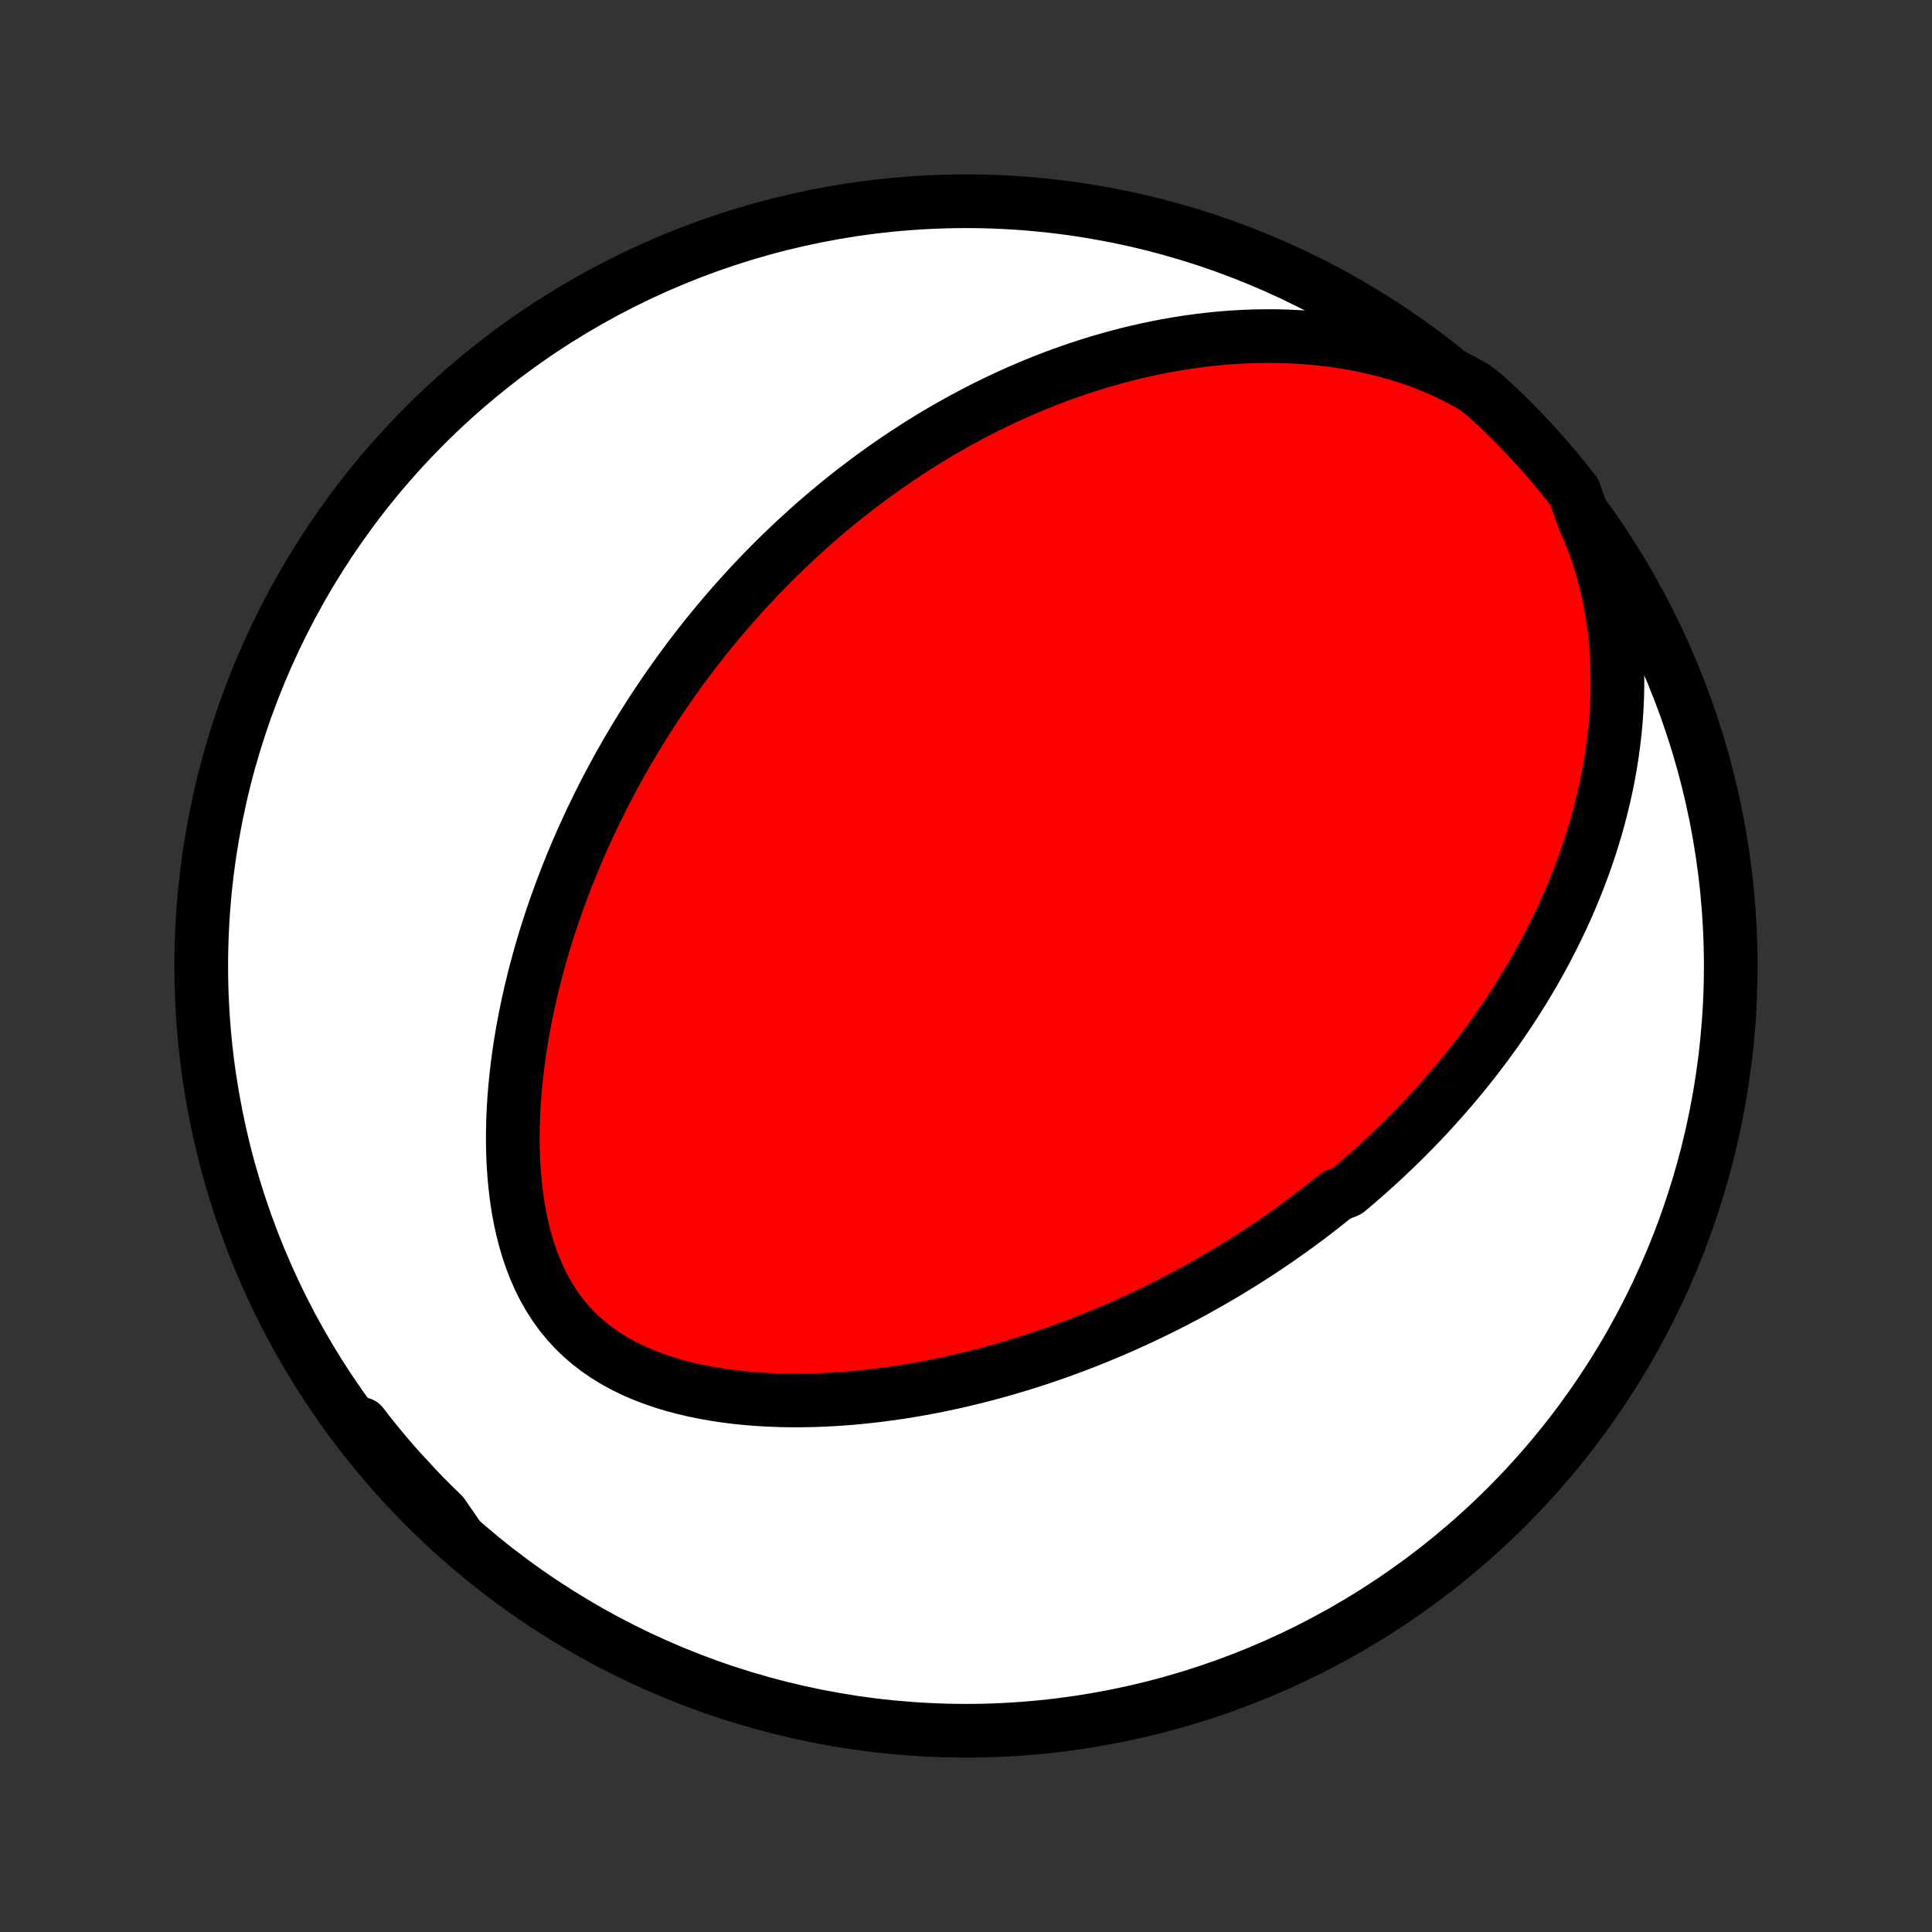 <?xml version="1.0" encoding="utf-8" standalone="no"?>
<!DOCTYPE svg PUBLIC "-//W3C//DTD SVG 1.1//EN"
  "http://www.w3.org/Graphics/SVG/1.1/DTD/svg11.dtd">
<!-- Created with matplotlib (http://matplotlib.org/) -->
<svg height="72pt" version="1.1" viewBox="0 0 72 72" width="72pt" xmlns="http://www.w3.org/2000/svg" xmlns:xlink="http://www.w3.org/1999/xlink">
 <rect x="0" y="0" width="72" height="72" fill="#333333" stroke="none"/>
 <defs>
  <style type="text/css">
*{stroke-linecap:butt;stroke-linejoin:round;}
  </style>
 </defs>
 <g id="figure_1">
  <g id="patch_1">
   <path d="
M0 72
L72 72
L72 0
L0 0
z
" style="fill:none;"/>
  </g>
  <g id="axes_1">
   <g id="PatchCollection_1">
    <defs>
     <path d="
M36 -7.5
C43.558 -7.5 50.808 -10.503 56.153 -15.848
C61.497 -21.192 64.5 -28.442 64.5 -36
C64.5 -43.558 61.497 -50.808 56.153 -56.153
C50.808 -61.497 43.558 -64.5 36 -64.5
C28.442 -64.5 21.192 -61.497 15.848 -56.153
C10.503 -50.808 7.5 -43.558 7.5 -36
C7.5 -28.442 10.503 -21.192 15.848 -15.848
C21.192 -10.503 28.442 -7.5 36 -7.5
z
" id="C0_0_a811fe30f3"/>
     <path d="
M59.03 -52.646
L59.222 -52.21
L59.396 -51.769
L59.553 -51.323
L59.693 -50.875
L59.816 -50.425
L59.923 -49.973
L60.015 -49.521
L60.092 -49.07
L60.155 -48.62
L60.204 -48.172
L60.24 -47.726
L60.264 -47.283
L60.276 -46.843
L60.277 -46.407
L60.267 -45.975
L60.246 -45.548
L60.217 -45.125
L60.177 -44.706
L60.129 -44.293
L60.073 -43.885
L60.009 -43.483
L59.938 -43.086
L59.859 -42.694
L59.774 -42.307
L59.682 -41.927
L59.585 -41.552
L59.482 -41.182
L59.374 -40.818
L59.261 -40.46
L59.143 -40.107
L59.021 -39.76
L58.895 -39.418
L58.764 -39.081
L58.63 -38.75
L58.493 -38.424
L58.352 -38.103
L58.208 -37.788
L58.061 -37.477
L57.911 -37.172
L57.759 -36.871
L57.605 -36.575
L57.448 -36.283
L57.289 -35.997
L57.128 -35.714
L56.964 -35.437
L56.799 -35.163
L56.633 -34.894
L56.464 -34.628
L56.294 -34.367
L56.123 -34.109
L55.95 -33.856
L55.775 -33.606
L55.599 -33.36
L55.422 -33.117
L55.244 -32.878
L55.065 -32.642
L54.884 -32.41
L54.702 -32.18
L54.519 -31.954
L54.335 -31.731
L54.15 -31.511
L53.963 -31.294
L53.776 -31.079
L53.588 -30.867
L53.398 -30.658
L53.208 -30.452
L53.017 -30.248
L52.824 -30.047
L52.63 -29.847
L52.436 -29.651
L52.24 -29.456
L52.043 -29.264
L51.846 -29.074
L51.647 -28.886
L51.446 -28.7
L51.245 -28.516
L51.043 -28.334
L50.839 -28.154
L50.634 -27.976
L50.428 -27.799
L50.22 -27.625
L49.801 -27.452
L49.589 -27.28
L49.376 -27.111
L49.162 -26.943
L48.946 -26.776
L48.728 -26.611
L48.509 -26.448
L48.288 -26.286
L48.065 -26.126
L47.841 -25.967
L47.615 -25.809
L47.387 -25.653
L47.157 -25.498
L46.925 -25.344
L46.691 -25.192
L46.455 -25.041
L46.217 -24.892
L45.977 -24.744
L45.734 -24.597
L45.489 -24.451
L45.242 -24.307
L44.992 -24.164
L44.74 -24.022
L44.486 -23.881
L44.228 -23.742
L43.968 -23.605
L43.706 -23.468
L43.44 -23.333
L43.172 -23.199
L42.9 -23.067
L42.626 -22.936
L42.348 -22.806
L42.068 -22.679
L41.784 -22.552
L41.497 -22.427
L41.206 -22.304
L40.913 -22.183
L40.615 -22.063
L40.315 -21.945
L40.01 -21.829
L39.702 -21.714
L39.39 -21.602
L39.075 -21.492
L38.755 -21.384
L38.432 -21.279
L38.105 -21.175
L37.774 -21.075
L37.439 -20.976
L37.1 -20.881
L36.757 -20.788
L36.41 -20.699
L36.059 -20.612
L35.705 -20.529
L35.346 -20.45
L34.983 -20.373
L34.616 -20.301
L34.245 -20.233
L33.871 -20.169
L33.493 -20.109
L33.111 -20.054
L32.726 -20.004
L32.337 -19.959
L31.945 -19.919
L31.55 -19.885
L31.153 -19.857
L30.753 -19.835
L30.35 -19.819
L29.946 -19.811
L29.539 -19.809
L29.132 -19.815
L28.723 -19.829
L28.314 -19.852
L27.905 -19.882
L27.497 -19.922
L27.09 -19.972
L26.684 -20.032
L26.281 -20.102
L25.881 -20.183
L25.485 -20.275
L25.095 -20.379
L24.709 -20.496
L24.331 -20.626
L23.961 -20.769
L23.599 -20.926
L23.248 -21.098
L22.907 -21.284
L22.578 -21.486
L22.263 -21.703
L21.961 -21.935
L21.674 -22.183
L21.402 -22.447
L21.146 -22.726
L20.906 -23.019
L20.683 -23.326
L20.476 -23.648
L20.285 -23.981
L20.111 -24.327
L19.953 -24.683
L19.81 -25.05
L19.682 -25.425
L19.569 -25.808
L19.469 -26.197
L19.384 -26.593
L19.31 -26.993
L19.25 -27.397
L19.201 -27.805
L19.163 -28.215
L19.135 -28.626
L19.118 -29.038
L19.11 -29.451
L19.112 -29.863
L19.122 -30.275
L19.14 -30.686
L19.166 -31.095
L19.2 -31.502
L19.241 -31.907
L19.288 -32.309
L19.342 -32.708
L19.401 -33.104
L19.467 -33.497
L19.538 -33.886
L19.614 -34.272
L19.695 -34.654
L19.78 -35.032
L19.87 -35.405
L19.964 -35.775
L20.062 -36.141
L20.163 -36.502
L20.269 -36.859
L20.377 -37.212
L20.489 -37.56
L20.604 -37.905
L20.721 -38.245
L20.842 -38.58
L20.965 -38.912
L21.09 -39.239
L21.218 -39.562
L21.347 -39.88
L21.479 -40.195
L21.613 -40.506
L21.749 -40.812
L21.887 -41.115
L22.026 -41.413
L22.168 -41.708
L22.31 -41.999
L22.454 -42.287
L22.6 -42.571
L22.747 -42.851
L22.896 -43.127
L23.046 -43.401
L23.197 -43.67
L23.35 -43.937
L23.504 -44.2
L23.659 -44.461
L23.815 -44.718
L23.972 -44.972
L24.131 -45.223
L24.29 -45.471
L24.451 -45.717
L24.613 -45.959
L24.776 -46.199
L24.94 -46.437
L25.105 -46.671
L25.272 -46.904
L25.439 -47.134
L25.608 -47.361
L25.778 -47.586
L25.949 -47.809
L26.121 -48.03
L26.294 -48.249
L26.469 -48.465
L26.645 -48.68
L26.822 -48.892
L27 -49.103
L27.18 -49.311
L27.361 -49.518
L27.543 -49.723
L27.727 -49.926
L27.912 -50.128
L28.099 -50.328
L28.287 -50.526
L28.477 -50.722
L28.669 -50.917
L28.862 -51.111
L29.056 -51.303
L29.253 -51.493
L29.451 -51.682
L29.651 -51.87
L29.853 -52.056
L30.057 -52.241
L30.262 -52.425
L30.47 -52.607
L30.68 -52.787
L30.892 -52.967
L31.107 -53.145
L31.323 -53.322
L31.542 -53.498
L31.763 -53.672
L31.987 -53.845
L32.213 -54.016
L32.442 -54.187
L32.674 -54.356
L32.908 -54.524
L33.145 -54.69
L33.385 -54.855
L33.629 -55.019
L33.875 -55.181
L34.124 -55.342
L34.376 -55.501
L34.632 -55.659
L34.891 -55.816
L35.154 -55.97
L35.42 -56.123
L35.69 -56.275
L35.964 -56.424
L36.241 -56.572
L36.522 -56.718
L36.808 -56.862
L37.097 -57.004
L37.391 -57.143
L37.689 -57.28
L37.991 -57.415
L38.297 -57.547
L38.608 -57.677
L38.924 -57.804
L39.244 -57.928
L39.569 -58.049
L39.899 -58.166
L40.234 -58.281
L40.574 -58.391
L40.919 -58.498
L41.268 -58.6
L41.623 -58.699
L41.983 -58.793
L42.348 -58.882
L42.718 -58.966
L43.094 -59.045
L43.474 -59.119
L43.86 -59.186
L44.251 -59.248
L44.646 -59.303
L45.047 -59.351
L45.453 -59.392
L45.863 -59.425
L46.278 -59.45
L46.697 -59.467
L47.12 -59.475
L47.548 -59.474
L47.979 -59.463
L48.414 -59.442
L48.851 -59.41
L49.291 -59.367
L49.734 -59.312
L50.178 -59.246
L50.623 -59.166
L51.069 -59.073
L51.514 -58.967
L51.959 -58.846
L52.401 -58.71
L52.841 -58.559
L53.277 -58.393
L53.709 -58.21
L54.134 -58.01
L54.553 -57.794
L54.963 -57.56
L55.332 -57.275
L55.694 -56.941
L56.051 -56.601
L56.401 -56.254
L56.745 -55.901
L57.083 -55.542
L57.415 -55.177
L57.74 -54.806
L58.058 -54.429
L58.37 -54.047
L58.674 -53.659
z
" id="C0_1_8e6aa8296d"/>
     <path d="
M17.071 -14.728
L16.766 -15.098
L16.459 -15.466
L16.149 -15.829
L15.835 -16.189
L15.518 -16.544
L15.197 -16.895
L14.871 -17.242
L14.541 -17.585
L14.207 -17.925
L13.869 -18.261
L13.527 -18.595
L13.482 -18.926
L13.791 -18.53
L14.106 -18.139
L14.428 -17.755
L14.756 -17.375
L15.091 -17.002
L15.432 -16.634
L15.779 -16.272
L16.133 -15.916
L16.493 -15.566
z
" id="C0_2_e60e3c0b60"/>
    </defs>
    <g clip-path="url(#p1bffca34e9)">
     <use style="fill:#ffffff;stroke:#000000;stroke-width:2.0;" x="0.0" xlink:href="#C0_0_a811fe30f3" y="72.0"/>
    </g>
    <g clip-path="url(#p1bffca34e9)">
     <use style="fill:#ff0000;stroke:#000000;stroke-width:2.0;" x="0.0" xlink:href="#C0_1_8e6aa8296d" y="72.0"/>
    </g>
    <g clip-path="url(#p1bffca34e9)">
     <use style="fill:#ff0000;stroke:#000000;stroke-width:2.0;" x="0.0" xlink:href="#C0_2_e60e3c0b60" y="72.0"/>
    </g>
   </g>
  </g>
 </g>
 <defs>
  <clipPath id="p1bffca34e9">
   <rect height="72.0" width="72.0" x="0.0" y="0.0"/>
  </clipPath>
 </defs>
</svg>
